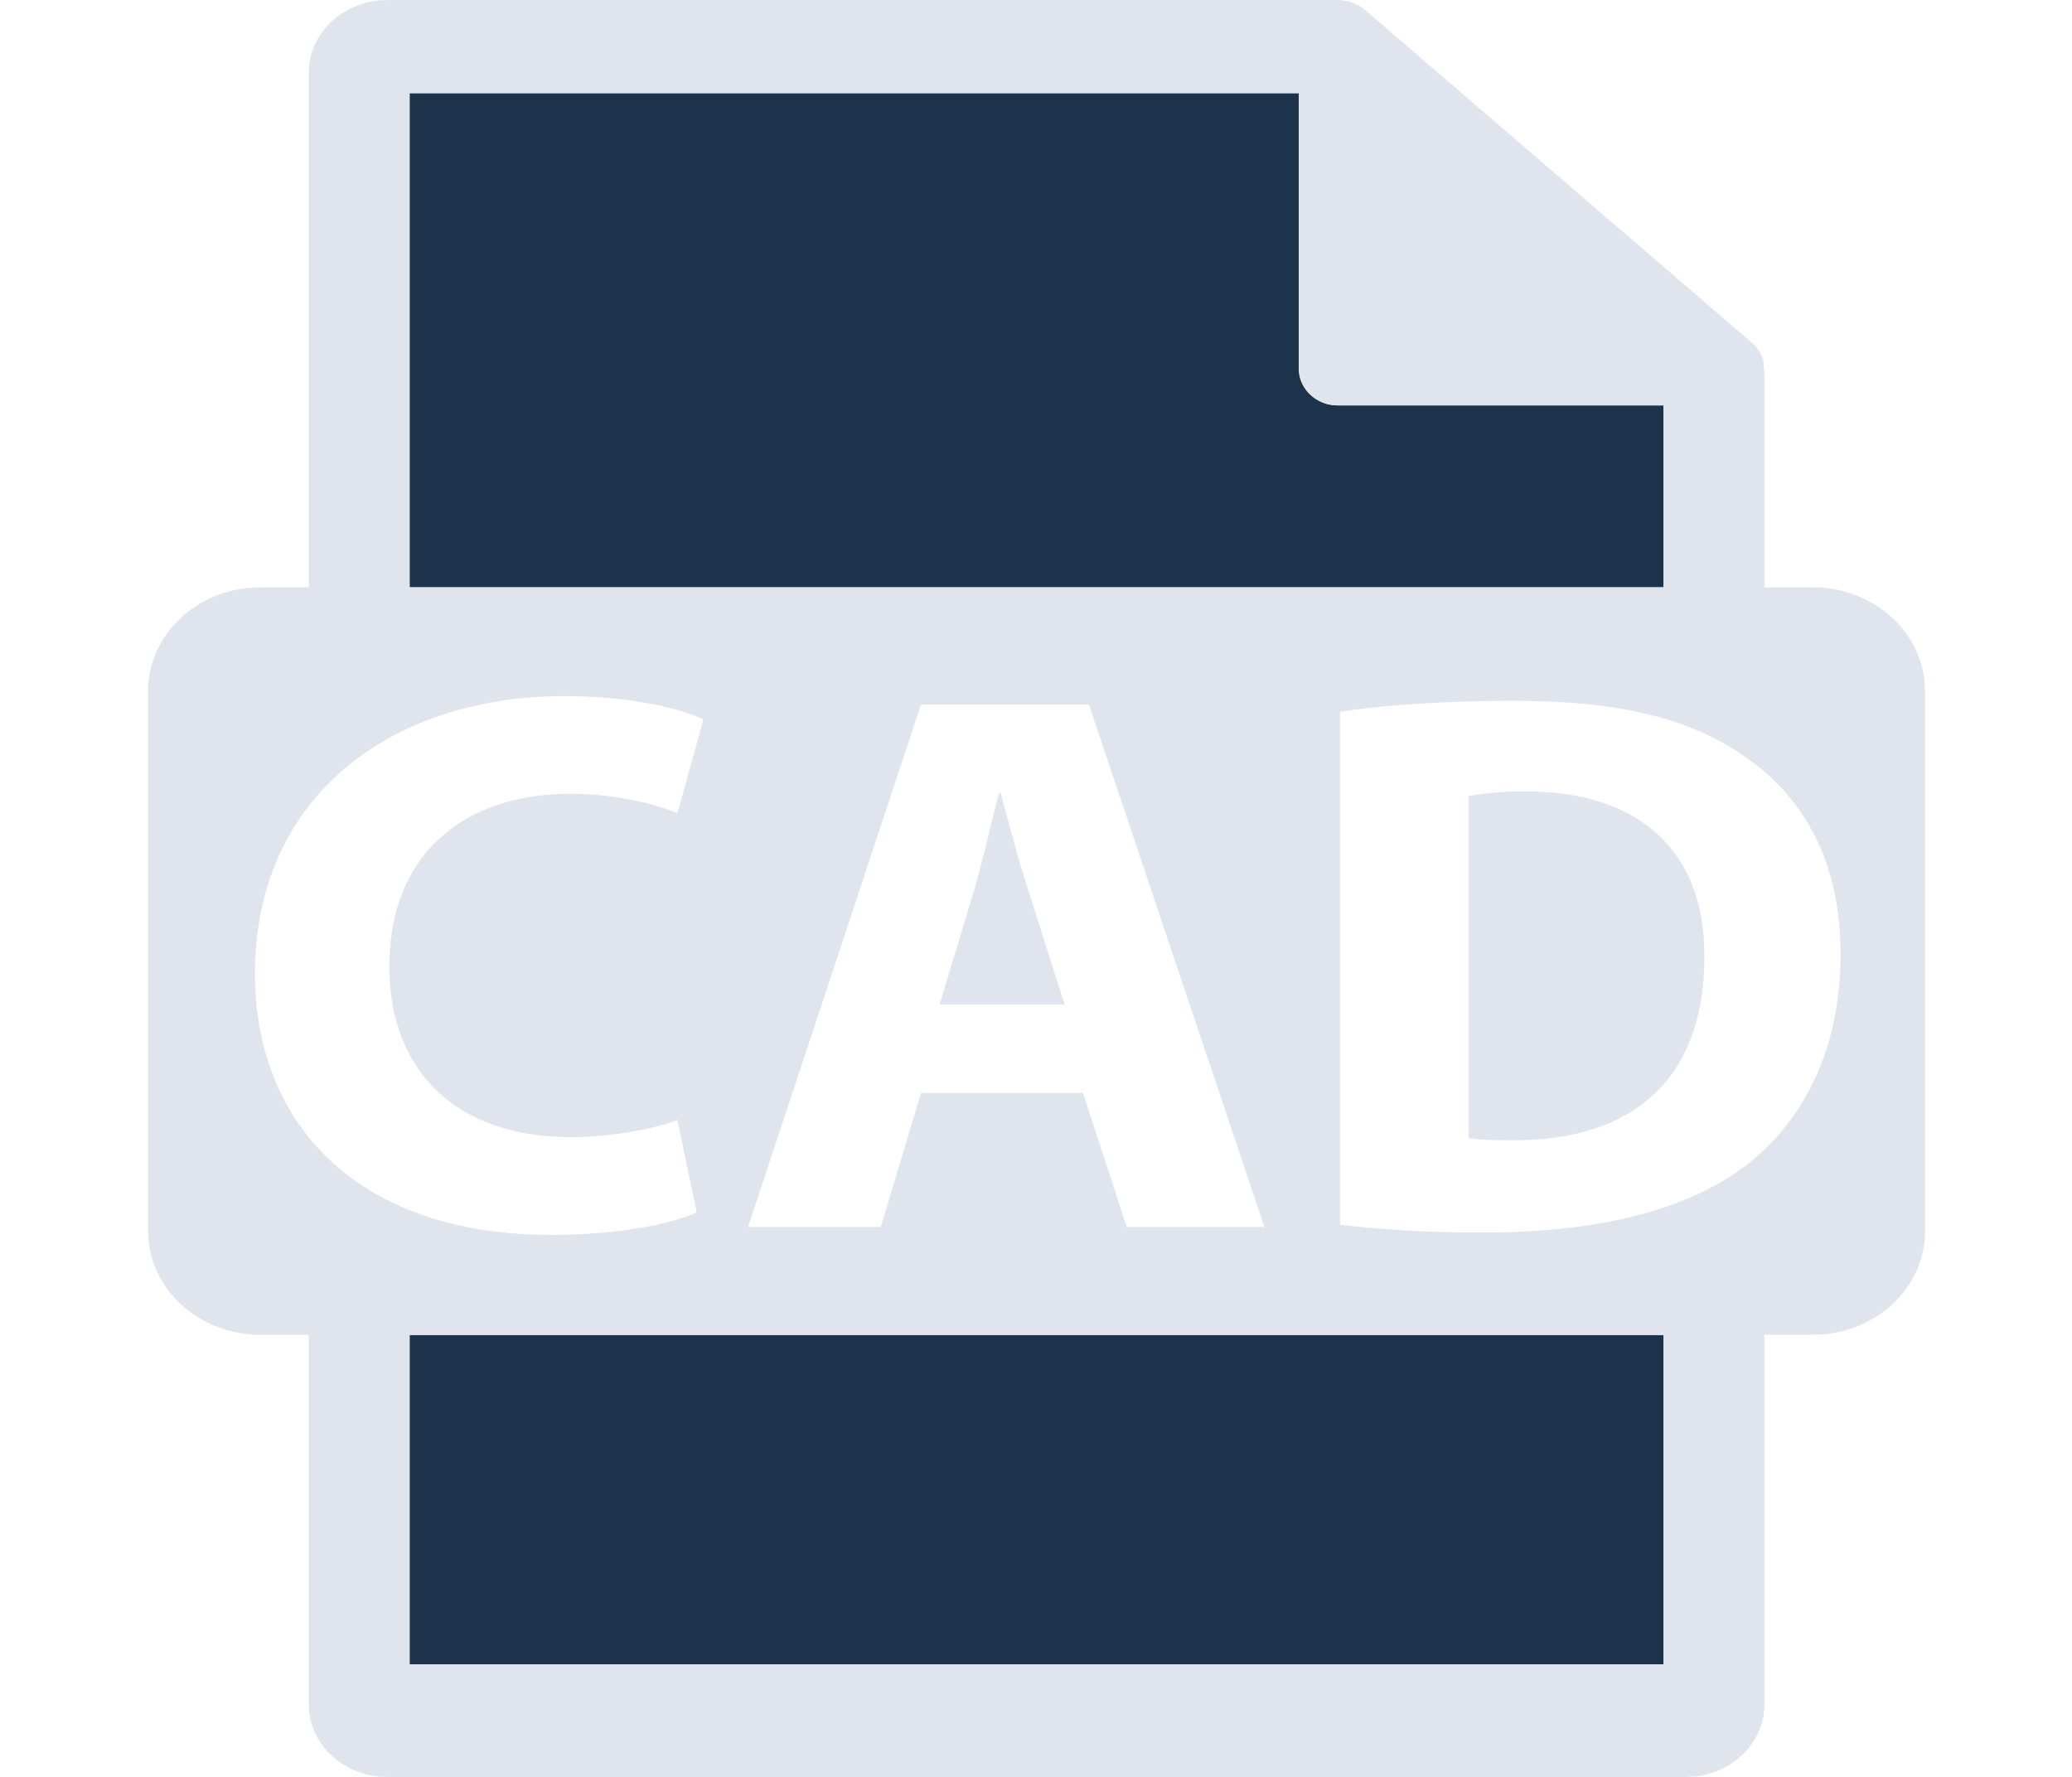 <?xml version="1.0" standalone="no"?><!DOCTYPE svg PUBLIC "-//W3C//DTD SVG 1.1//EN" "http://www.w3.org/Graphics/SVG/1.1/DTD/svg11.dtd"><svg t="1704878452964" class="icon" viewBox="0 0 1194 1024" version="1.1" xmlns="http://www.w3.org/2000/svg" p-id="9194" xmlns:xlink="http://www.w3.org/1999/xlink" width="233.203" height="200"><path d="M958.635 769.237v189.781H236.032V769.28h722.603zM748.459 53.675v159.019c0 11.52 10.155 20.907 22.656 20.907h187.52v104.832H236.032V53.675h512.427z" fill="#1D324B" p-id="9195"></path><path d="M770.987 0l2.091 0.085 1.92 0.427a14.08 14.08 0 0 0 1.536 0.171c1.408 0.256 2.048 0.512 0.853 0.299a22.827 22.827 0 0 1 10.667 6.059l0.085 0.043 0.085 0.043 222.891 191.744a20.053 20.053 0 0 1 5.035 9.685l0.384 3.755 0.128 1.28 0.085 1.195v123.648h27.819c33.664 0 61.312 23.723 64.469 54.059l0.299 5.803v311.04c0 31.147-25.685 56.661-58.539 59.563l-6.229 0.256h-27.819v212.992c0 21.547-17.707 39.296-40.363 41.6l-4.949 0.213H223.275c-23.381 0-42.624-16.299-45.099-37.248l-0.256-4.565v-212.992h-27.776c-33.707 0-61.355-23.68-64.512-54.016L85.333 709.376V398.293c0-31.147 25.685-56.661 58.581-59.563l6.229-0.299h27.776V41.856c0-21.504 17.707-39.296 40.405-41.6L223.275 0H770.987z m187.648 769.237H236.032v189.781h722.603V769.28zM325.035 401.152c-98.688 0-178.091 57.173-178.091 159.915 0 85.76 58.112 150.528 170.837 150.528 36.395 0 65.024-5.632 80-11.435l3.712-1.579-11.136-53.12c-14.507 5.333-39.168 9.813-61.483 9.813-65.749 0-104.491-37.973-104.491-98.261 0-66.987 45.483-99.584 104.064-99.584 22.869 0 41.643 4.053 56.021 8.96l5.888 2.176 15.019-54.016c-13.056-6.229-42.112-13.397-80.341-13.397z m546.859 2.688c-32.597 0-63.744 1.707-89.173 4.821l-10.539 1.408v295.68a690.347 690.347 0 0 0 83.755 4.437c59.563 0 109.056-10.88 143.36-33.707l7.083-5.12c31.445-24.576 54.229-64.299 54.229-121.941 0-53.12-21.333-90.197-55.211-113.493-31.445-21.845-71.595-32.085-133.504-32.085z m-244.395 2.176h-96.768l-99.669 301.056h76.459l23.211-77.312h93.355l25.173 77.312h79.36l-101.12-301.056z m252.16 50.048c63.317 0 102.997 33.067 102.485 95.573 0 71.936-43.477 105.899-110.293 105.387-9.173 0-19.371 0-25.6-1.28v-196.992c6.229-1.28 16.896-2.688 33.365-2.688z m-303.957 0.896h0.939c3.669 13.397 7.808 29.312 12.117 43.947l4.395 14.08 20.352 63.915h-72.107l19.328-63.872c3.968-13.056 7.68-29.141 11.349-43.904l3.627-14.165h0.939z m172.757-403.285H236.032v284.757h722.603V233.6h-187.52a22.272 22.272 0 0 1-22.272-17.152l-0.384-3.755V53.675zM773.12 0.085l0.555 0.043 2.645 0.469-1.408-0.213-1.792-0.299z" fill="#E0E5ED" p-id="9196"></path></svg>